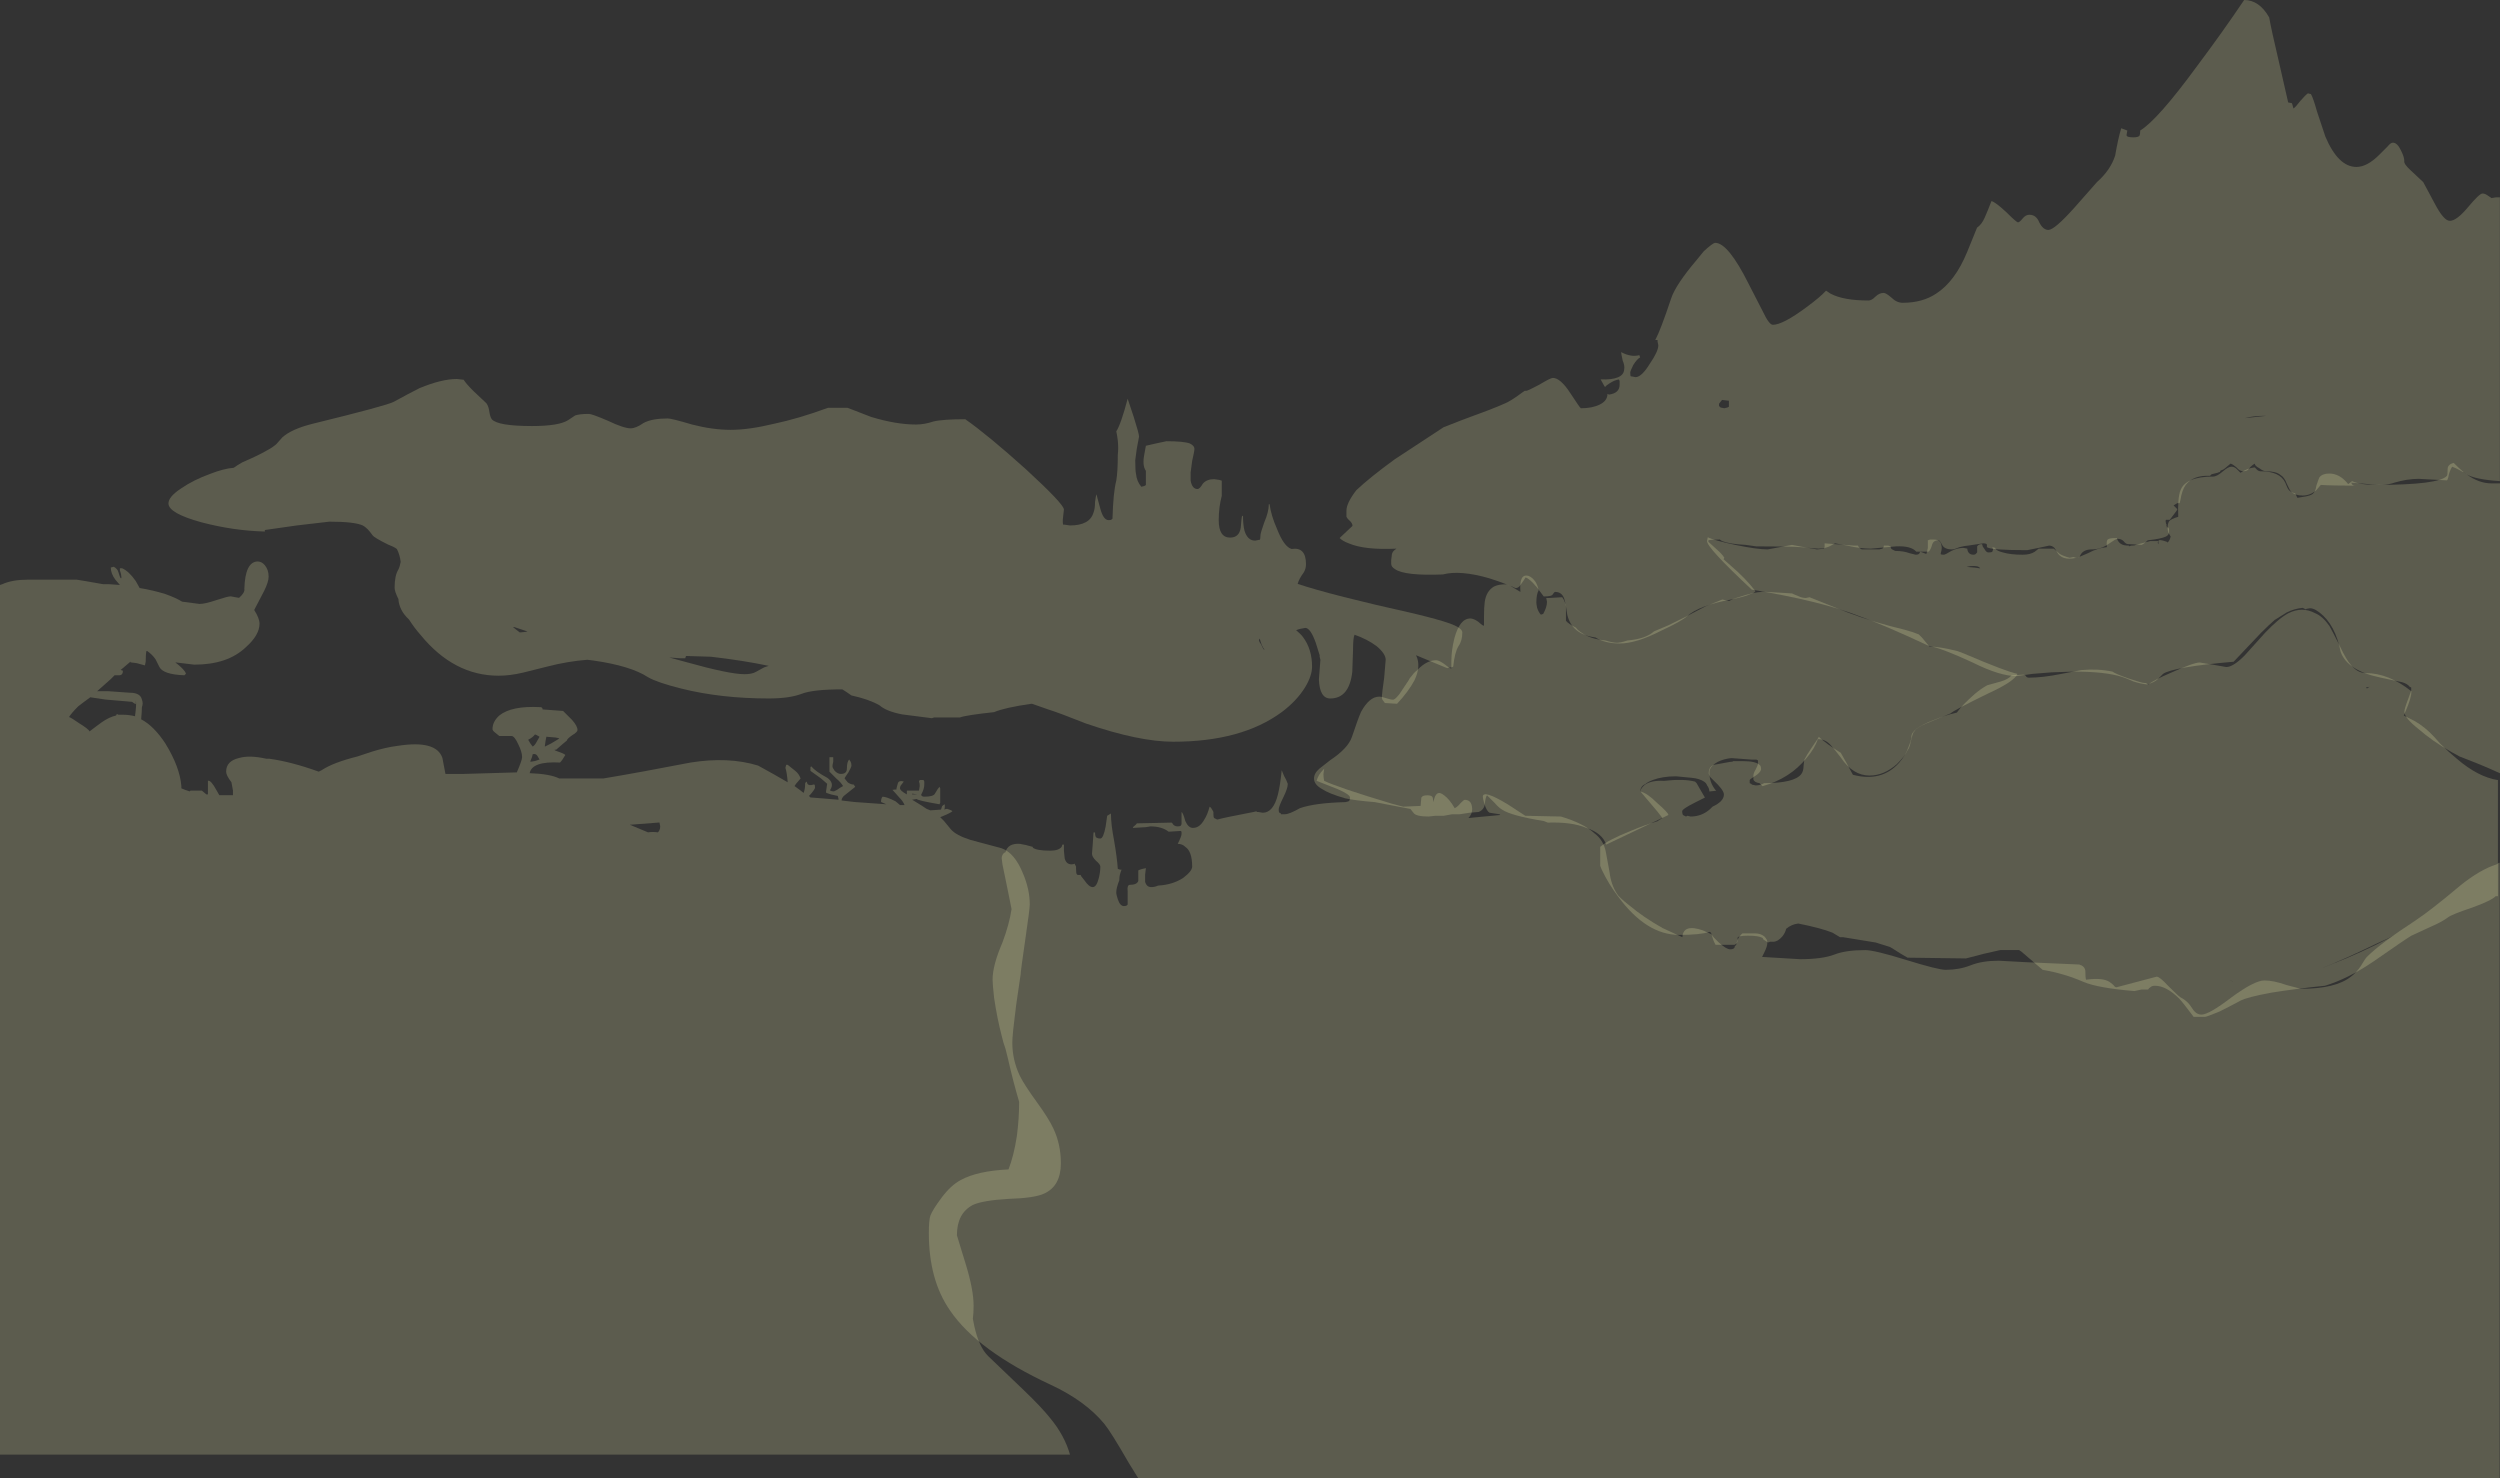 <?xml version="1.0" encoding="UTF-8" standalone="no"?>
<svg xmlns:ffdec="https://www.free-decompiler.com/flash" xmlns:xlink="http://www.w3.org/1999/xlink" ffdec:objectType="frame" height="681.8px" width="1153.05px" xmlns="http://www.w3.org/2000/svg">
  <rect width="100%" height="100%" fill="#333333" stroke="none"/>
  <g transform="matrix(1.0, 0.0, 0.0, 1.0, 0.0, -6.15)">
    <use ffdec:characterId="343" height="411.95" id="am_NewbieRoad" transform="matrix(1.0, 0.0, 0.0, 1.0, 0.0, 265.1)" width="493.5" xlink:href="#sprite0"/>
    <use ffdec:characterId="345" height="327.25" id="am_SwampRoadNorth" transform="matrix(1.0, 0.0, 0.0, 1.0, 428.4, 360.7)" width="724.5" xlink:href="#sprite1"/>
    <use ffdec:characterId="347" height="187.6" id="am_CemeteryHill" transform="matrix(1.0, 0.0, 0.0, 1.0, 738.05, 287.55)" width="414.05" xlink:href="#sprite2"/>
    <use ffdec:characterId="349" height="123.9" id="am_BridgeTown" transform="matrix(1.0, 0.0, 0.0, 1.0, 606.05, 271.8)" width="324.45" xlink:href="#sprite3"/>
    <use ffdec:characterId="351" height="143.15" id="am_EmeraldGlades" transform="matrix(1.0, 0.0, 0.0, 1.0, 787.3, 219.65)" width="365.75" xlink:href="#sprite4"/>
    <use ffdec:characterId="353" height="296.8" id="am_OldMineMountain" transform="matrix(1.0, 0.0, 0.0, 1.0, 617.85, 6.15)" width="535.15" xlink:href="#sprite5"/>
    <use ffdec:characterId="355" height="167.3" id="am_Castle" transform="matrix(1.0, 0.0, 0.0, 1.0, 77.7, 180.95)" width="596.75" xlink:href="#sprite6"/>
  </g>
  <defs>
    <g id="sprite0" transform="matrix(1.0, 0.0, 0.0, 1.0, 0.0, -1.75)">
      <use ffdec:characterId="342" height="58.85" transform="matrix(7.0, 0.0, 0.0, 7.0, 0.0, 1.75)" width="70.5" xlink:href="#shape0"/>
    </g>
    <g id="shape0" transform="matrix(1.0, 0.0, 0.0, 1.0, 0.0, -0.25)">
      <path d="M51.8 13.65 L51.9 13.65 52.4 14.05 Q52.65 14.25 52.75 14.55 L52.45 14.9 52.35 15.05 Q52.7 15.3 52.95 15.5 53.05 15.25 53.05 14.9 L53.05 14.85 53.15 14.75 53.2 14.9 Q53.3 15.05 53.6 14.95 L53.65 14.95 Q53.7 14.95 53.7 15.15 53.7 15.25 53.4 15.6 L53.3 15.7 53.4 15.8 54.05 15.85 55.25 15.95 55.25 15.9 55.2 15.7 54.75 15.6 54.45 15.5 Q54.4 15.45 54.45 15.25 L54.5 14.9 54.1 14.55 Q53.6 14.2 53.4 14.05 L53.4 13.8 53.45 13.75 Q53.75 14.1 54.5 14.5 55.0 14.85 54.7 15.3 L54.7 15.35 Q54.8 15.4 54.95 15.4 L55.15 15.3 Q55.35 15.15 55.55 15.05 55.4 14.8 55.1 14.55 L54.65 14.1 54.65 13.15 54.9 13.15 54.9 13.45 Q54.85 13.65 54.85 13.75 54.85 13.85 55.0 14.05 55.2 14.25 55.4 14.25 55.8 14.25 55.8 13.9 55.8 13.45 55.95 13.3 L56.05 13.45 Q56.1 13.55 56.1 13.7 56.1 13.8 55.9 14.15 55.65 14.5 55.65 14.55 L55.85 14.8 Q56.05 14.95 56.25 14.95 L56.35 15.1 55.6 15.7 Q55.45 15.85 55.45 16.0 L56.3 16.1 58.4 16.25 Q58.15 16.15 58.05 16.1 58.05 15.85 58.15 15.75 58.4 15.75 59.0 16.05 L59.3 16.3 59.6 16.3 Q59.5 16.05 59.25 15.8 L58.85 15.35 58.8 15.3 Q59.05 15.25 59.05 15.3 59.1 15.05 59.15 14.9 59.2 14.65 59.55 14.75 L59.4 14.95 Q59.3 15.05 59.3 15.2 59.3 15.35 59.75 15.6 L59.75 15.35 60.55 15.35 60.6 15.05 Q60.6 14.85 60.55 14.75 L60.6 14.65 60.85 14.65 60.9 14.75 60.9 14.95 Q60.9 15.25 60.7 15.6 L60.7 15.65 Q60.75 15.75 60.9 15.75 61.5 15.75 61.6 15.55 61.8 15.2 61.9 15.1 L61.95 15.2 61.95 16.15 61.9 16.25 Q60.45 16.0 60.4 15.9 L60.1 15.95 60.75 16.35 61.05 16.55 61.3 16.65 62.0 16.6 62.05 16.45 Q62.05 16.35 62.25 16.25 62.25 16.3 62.25 16.45 62.25 16.6 62.15 16.6 L62.4 16.55 62.55 16.6 Q62.7 16.65 62.75 16.7 62.7 16.8 61.95 17.1 L62.2 17.35 62.65 17.9 Q63.0 18.3 63.95 18.6 L66.0 19.15 Q66.85 19.45 67.4 20.8 67.85 21.85 67.85 22.85 67.85 23.15 67.55 25.2 67.25 27.25 67.25 27.45 L66.95 29.5 Q66.7 31.45 66.7 31.95 66.7 33.1 67.2 34.15 67.5 34.75 68.3 35.85 69.1 36.95 69.4 37.6 69.9 38.65 69.9 39.9 69.9 41.4 68.8 41.9 68.15 42.2 66.45 42.25 64.75 42.35 64.1 42.65 63.05 43.2 63.05 44.65 L63.6 46.45 Q64.15 48.2 64.15 49.3 64.15 49.8 64.1 50.15 L64.2 50.65 Q64.5 52.0 65.1 52.6 L67.45 54.85 Q68.6 55.95 69.2 56.7 70.15 57.85 70.5 59.1 L0.0 59.1 0.0 1.8 0.15 1.75 Q0.8 1.45 1.85 1.45 L5.05 1.45 Q5.4 1.5 6.8 1.75 L7.2 1.75 7.9 1.8 7.6 1.45 Q7.3 1.05 7.3 0.65 L7.5 0.6 Q7.75 0.75 7.8 0.95 7.9 1.3 7.95 1.35 L8.0 1.35 Q8.0 1.1 7.9 0.85 L7.9 0.7 8.05 0.7 Q8.5 0.9 8.95 1.55 L9.2 2.0 Q10.1 2.15 10.9 2.4 11.6 2.65 12.0 2.9 L13.15 3.05 Q13.5 3.05 14.25 2.8 15.0 2.55 15.2 2.55 L15.75 2.65 Q16.15 2.3 16.1 2.05 16.15 0.3 16.95 0.25 17.25 0.25 17.45 0.5 17.7 0.8 17.7 1.25 17.7 1.6 17.4 2.2 16.9 3.15 16.8 3.35 L16.75 3.45 Q17.1 4.0 17.1 4.35 17.1 5.1 16.2 5.9 15.0 7.05 12.8 7.05 L11.55 6.9 Q12.2 7.4 12.25 7.65 L12.15 7.75 Q10.75 7.7 10.5 7.2 L10.25 6.7 Q10.05 6.4 9.7 6.15 L9.65 6.15 Q9.6 6.35 9.6 6.85 L9.55 7.1 9.0 6.95 8.6 6.9 8.6 6.85 7.95 7.4 8.1 7.45 Q8.1 7.75 7.85 7.75 L7.55 7.75 7.3 8.0 6.4 8.8 7.15 8.8 8.55 8.9 Q9.25 8.9 9.35 9.35 9.45 9.6 9.35 9.85 9.35 10.1 9.3 10.65 10.15 11.1 10.9 12.25 11.85 13.8 11.95 15.05 L11.95 15.2 12.2 15.3 12.5 15.4 12.55 15.35 13.3 15.35 13.6 15.6 13.7 15.6 13.7 14.7 Q13.9 14.65 14.25 15.3 L14.45 15.65 15.35 15.65 15.35 15.35 15.25 14.8 Q14.9 14.35 14.9 14.1 14.9 13.4 15.75 13.2 16.45 13.0 17.55 13.25 L17.75 13.25 Q19.2 13.45 21.0 14.1 L21.2 14.0 Q21.95 13.5 23.55 13.1 L24.45 12.8 Q25.4 12.5 26.2 12.4 28.75 12.0 29.15 13.2 L29.35 14.25 Q29.85 14.25 30.55 14.25 L34.0 14.15 34.05 14.15 Q34.4 13.35 34.4 13.15 34.4 12.8 34.15 12.3 33.9 11.75 33.7 11.75 L32.9 11.75 32.65 11.55 Q32.45 11.4 32.45 11.3 32.45 10.8 32.9 10.4 33.7 9.75 35.6 9.85 35.75 9.85 35.75 10.0 L37.1 10.1 37.7 10.7 Q38.05 11.1 38.05 11.35 38.05 11.5 37.7 11.7 37.35 11.95 37.35 12.05 L37.05 12.3 36.65 12.65 Q36.4 12.65 36.7 12.75 37.15 12.9 37.25 13.0 37.05 13.35 36.9 13.5 35.05 13.4 34.9 14.2 36.25 14.25 36.85 14.55 L39.75 14.55 Q42.15 14.15 45.5 13.5 48.0 13.1 49.95 13.7 51.05 14.3 51.9 14.8 51.85 14.15 51.75 13.85 L51.8 13.65 M60.45 15.6 L60.1 15.55 60.1 15.6 60.45 15.6 M36.8 11.95 L36.85 11.9 36.6 11.85 36.0 11.8 35.95 12.05 35.9 12.4 35.9 12.45 36.3 12.25 36.8 11.95 M35.25 11.65 Q35.1 11.85 34.8 12.0 L34.95 12.25 35.1 12.45 Q35.25 12.35 35.35 12.15 35.5 11.9 35.55 11.8 35.3 11.65 35.25 11.65 M35.05 13.15 L34.95 13.4 34.95 13.45 35.25 13.4 35.55 13.3 35.4 13.05 Q35.3 12.9 35.1 12.95 L35.05 13.15 M43.35 18.1 Q43.5 17.95 43.5 17.7 L43.45 17.45 41.5 17.6 42.7 18.1 Q43.0 18.05 43.35 18.1 M4.55 10.5 Q4.7 10.55 5.2 10.9 5.85 11.3 5.9 11.45 6.35 11.1 6.7 10.85 7.2 10.5 7.65 10.4 L7.7 10.3 7.8 10.35 8.1 10.35 Q8.5 10.35 8.9 10.45 L8.9 10.4 Q9.0 9.7 8.95 9.4 L8.95 9.65 Q8.9 9.65 8.7 9.5 L6.95 9.35 5.95 9.2 Q5.4 9.6 5.15 9.8 4.7 10.25 4.55 10.5" fill="#fefeba" fill-opacity="0.2" fill-rule="evenodd" stroke="none"/>
    </g>
    <g id="sprite1" transform="matrix(1.0, 0.0, 0.0, 1.0, 9.1, -12.95)">
      <use ffdec:characterId="344" height="46.75" transform="matrix(7.0, 0.0, 0.0, 7.0, -9.1, 12.95)" width="103.5" xlink:href="#shape1"/>
    </g>
    <g id="shape1" transform="matrix(1.0, 0.0, 0.0, 1.0, 1.3, -1.85)">
      <path d="M102.2 8.05 L102.2 48.6 12.5 48.6 12.25 48.2 11.85 47.55 Q10.7 45.55 10.25 45.0 9.0 43.5 6.75 42.45 1.9 40.2 0.1 37.55 -1.3 35.55 -1.3 32.45 -1.3 31.6 -1.2 31.3 -1.05 30.9 -0.45 30.1 0.15 29.3 0.8 28.95 1.9 28.35 3.95 28.25 4.3 27.35 4.5 26.05 4.65 24.9 4.65 23.8 4.25 22.45 3.9 20.9 L3.75 20.3 Q3.6 19.9 3.5 19.45 3.2 18.3 3.0 16.95 2.9 16.05 2.9 15.75 2.9 14.8 3.55 13.3 4.0 12.1 4.15 11.1 L3.95 10.1 3.55 8.15 3.5 7.75 Q3.5 7.55 3.65 7.4 L3.75 7.35 Q3.9 6.75 4.7 6.8 5.05 6.85 5.55 7.0 L5.55 7.05 Q5.8 7.25 6.7 7.25 7.25 7.25 7.45 7.0 L7.5 6.85 7.6 6.85 7.6 7.25 7.65 7.75 Q7.75 8.15 8.1 8.15 8.25 8.15 8.3 8.1 L8.4 8.3 8.4 8.45 Q8.4 8.75 8.45 8.8 L8.5 8.85 8.7 8.85 8.75 8.95 8.95 9.2 Q9.25 9.65 9.5 9.65 9.75 9.65 9.9 9.05 10.0 8.65 10.0 8.3 10.0 8.15 9.7 7.9 9.45 7.65 9.45 7.45 L9.5 6.8 9.55 6.05 9.65 6.05 Q9.65 6.25 9.7 6.35 9.8 6.45 10.0 6.45 10.2 6.45 10.35 5.65 L10.45 4.95 10.7 4.8 10.7 4.85 Q10.7 5.5 10.9 6.55 11.1 7.7 11.15 8.45 L11.3 8.5 11.4 8.5 Q11.25 8.85 11.25 9.15 L11.25 9.2 Q11.05 9.7 11.05 10.0 11.05 10.15 11.15 10.45 11.3 10.9 11.55 10.9 11.7 10.9 11.75 10.85 L11.8 10.8 11.8 9.95 Q11.75 9.5 11.95 9.5 12.4 9.5 12.5 9.25 L12.5 8.55 Q12.7 8.45 13.0 8.4 L12.95 8.85 12.95 9.3 Q13.05 9.65 13.35 9.65 13.6 9.65 13.8 9.55 14.75 9.5 15.45 9.05 16.05 8.6 16.05 8.3 16.05 7.3 15.6 7.0 15.4 6.8 15.1 6.8 15.35 6.3 15.35 6.15 L15.35 6.0 15.3 5.95 14.5 6.0 Q14.05 5.65 13.3 5.65 L13.0 5.7 12.15 5.75 12.15 5.7 Q12.4 5.5 12.4 5.45 L14.7 5.4 14.75 5.45 Q14.85 5.65 15.1 5.65 15.25 5.65 15.3 5.6 L15.35 5.5 15.35 4.7 Q15.45 4.75 15.6 5.3 15.8 5.75 16.1 5.75 16.55 5.75 16.85 5.2 17.05 4.9 17.2 4.35 17.3 4.4 17.4 4.6 L17.45 4.7 Q17.45 4.75 17.45 4.85 17.45 5.05 17.5 5.1 L17.7 5.2 Q18.25 5.05 20.1 4.7 L20.3 4.65 20.3 4.7 20.4 4.7 20.7 4.75 Q21.4 4.75 21.7 3.55 21.85 2.95 21.95 1.95 22.1 2.35 22.25 2.6 L22.35 2.85 Q22.35 3.15 22.05 3.75 21.75 4.35 21.75 4.55 21.75 4.7 21.8 4.75 L21.9 4.8 21.9 4.85 22.15 4.85 Q22.45 4.85 23.15 4.45 24.15 4.1 26.15 4.05 L26.35 4.0 Q26.45 3.95 26.45 3.75 26.45 3.55 25.65 3.2 L24.25 2.65 Q24.35 2.25 24.7 1.9 L24.75 1.85 24.7 2.2 Q24.7 2.45 24.75 2.65 25.7 3.1 29.2 4.15 L29.95 4.35 31.1 4.3 31.15 3.75 31.25 3.65 Q31.35 3.6 31.55 3.6 31.85 3.6 31.9 3.75 L31.95 4.05 Q32.1 3.15 32.65 3.6 33.0 3.85 33.35 4.45 33.55 4.35 33.75 4.1 33.95 3.9 34.0 3.9 34.35 3.9 34.45 4.2 34.5 4.35 34.5 4.5 34.5 4.85 34.25 5.1 L34.75 5.05 36.35 4.9 36.3 4.85 35.65 4.75 Q35.45 4.65 35.3 4.15 35.2 3.8 35.2 3.7 35.2 3.2 36.85 4.2 37.6 4.7 38.0 4.95 L40.35 5.0 Q41.85 5.45 42.55 6.1 43.15 6.55 43.3 7.3 L43.55 8.65 Q43.65 9.5 44.05 10.1 44.15 10.3 44.85 10.85 45.8 11.65 47.05 12.35 47.7 12.65 48.35 12.95 48.4 12.05 49.7 12.5 49.9 12.6 50.25 12.75 L50.45 13.0 50.75 13.3 Q51.25 13.75 51.5 13.75 51.75 13.75 51.8 13.6 L51.8 13.55 51.9 13.45 Q51.95 13.05 52.2 12.8 L52.3 12.7 53.15 12.7 Q53.5 12.7 53.75 12.9 53.95 13.1 53.95 13.3 53.95 13.55 53.75 13.95 L53.6 14.25 56.1 14.4 Q57.55 14.4 58.35 14.1 59.1 13.8 60.4 13.8 61.0 13.8 63.1 14.45 65.2 15.1 65.7 15.1 66.6 15.1 67.35 14.8 68.1 14.5 69.2 14.5 L71.05 14.6 74.5 14.75 Q74.85 14.85 74.9 15.15 74.9 15.65 74.95 15.75 76.05 15.6 76.5 15.9 L76.75 16.1 Q76.85 16.25 76.95 16.25 L79.6 15.55 Q79.8 15.55 80.35 16.15 81.0 16.8 81.15 16.9 81.65 17.15 81.95 17.65 82.2 18.05 82.55 18.05 83.05 18.05 84.55 16.9 86.05 15.8 86.7 15.8 87.3 15.8 88.15 16.1 L89.1 16.35 Q91.4 16.35 92.4 15.55 92.75 15.3 93.05 14.85 93.35 14.35 93.45 14.25 94.35 13.35 96.65 11.85 97.7 11.15 99.6 9.55 100.9 8.5 102.0 8.15 L102.15 8.05 102.2 8.05" fill="#fefeba" fill-opacity="0.2" fill-rule="evenodd" stroke="none"/>
    </g>
    <g id="sprite2" transform="matrix(1.0, 0.0, 0.0, 1.0, -14.7, 3.5)">
      <use ffdec:characterId="346" height="26.8" transform="matrix(7.0, 0.0, 0.0, 7.0, 14.7, -3.5)" width="59.15" xlink:href="#shape2"/>
    </g>
    <g id="shape2" transform="matrix(1.0, 0.0, 0.0, 1.0, -2.1, 0.5)">
      <path d="M49.2 -0.3 Q49.7 -0.1 50.15 0.55 50.35 0.9 50.85 1.9 51.25 2.75 51.55 3.1 52.0 3.65 52.55 3.65 54.05 3.65 55.55 4.85 55.55 5.3 55.15 6.2 L55.05 6.45 55.75 6.8 Q56.45 7.2 57.05 7.85 L57.45 8.3 Q58.0 8.85 58.55 9.3 59.95 10.5 61.25 10.7 L61.25 18.35 61.1 18.35 Q60.8 18.65 59.55 19.1 58.2 19.55 57.95 19.75 57.55 20.05 56.85 20.35 L55.55 20.95 Q55.2 21.15 53.05 22.65 51.35 23.8 49.85 24.25 47.9 24.45 46.35 24.7 44.7 25.0 44.25 25.25 43.8 25.5 42.9 25.95 42.05 26.3 41.95 26.3 L41.2 26.3 Q40.45 25.3 40.25 25.1 39.4 24.25 38.65 24.25 38.45 24.25 38.35 24.35 38.25 24.4 38.2 24.5 L37.75 24.5 37.3 24.6 Q34.9 24.4 33.95 24.0 32.7 23.45 31.25 23.2 L29.85 22.0 29.7 21.9 28.45 21.9 27.35 22.15 26.2 22.45 22.4 22.4 22.35 22.4 Q21.9 22.15 21.45 21.85 L21.2 21.7 20.25 21.4 18.1 21.05 17.9 21.05 17.4 20.75 Q16.65 20.45 15.15 20.15 14.7 20.2 14.35 20.5 14.3 20.75 14.1 21.0 13.8 21.35 13.5 21.35 L13.3 21.35 13.15 21.4 12.85 21.2 12.8 21.1 Q12.55 20.95 11.85 20.95 11.15 20.95 11.15 21.1 11.2 21.45 10.95 21.55 L9.7 21.55 Q9.55 21.3 9.45 20.9 9.4 20.7 9.3 20.7 8.7 20.9 7.3 20.9 5.15 20.9 3.3 18.4 2.65 17.55 2.2 16.6 L2.1 16.35 2.1 15.1 Q2.6 14.65 4.1 14.05 5.05 13.65 5.9 13.4 L5.95 13.35 6.2 13.2 5.85 12.75 4.75 11.45 Q4.75 11.25 5.05 11.0 5.5 10.7 6.3 10.75 7.6 10.6 8.35 10.8 L8.45 10.9 8.65 11.25 9.0 11.85 8.4 12.15 Q7.5 12.6 7.5 12.75 7.5 12.9 7.55 13.0 L7.75 13.1 7.85 13.05 8.05 13.1 Q8.8 13.1 9.35 12.6 L9.5 12.45 Q10.25 12.1 10.25 11.65 10.25 11.35 9.55 10.7 L9.35 10.5 Q9.25 10.35 9.25 10.25 9.25 9.85 9.55 9.7 L10.65 9.5 Q10.85 9.5 10.85 9.45 L11.5 9.45 Q12.35 9.45 12.6 9.7 12.7 9.75 12.7 10.0 12.65 10.2 12.35 10.4 11.95 10.65 11.95 10.7 L11.95 10.9 12.05 10.95 12.1 11.0 12.35 11.05 Q12.65 11.05 12.9 10.9 14.9 10.9 15.35 10.3 15.5 10.1 15.5 9.75 L15.55 9.35 15.75 9.0 Q16.0 8.6 16.45 7.95 L16.5 7.85 Q17.05 8.35 17.95 8.9 18.3 9.5 18.75 10.35 20.65 10.85 21.8 9.55 22.2 9.1 22.4 8.55 22.6 8.05 22.6 7.85 22.6 7.3 24.05 6.75 24.75 6.45 25.6 6.25 25.95 5.75 26.75 5.05 27.15 4.7 27.6 4.45 L28.5 4.2 Q29.0 4.05 29.2 3.8 L29.95 3.75 Q30.1 3.75 30.15 3.85 30.2 3.95 30.35 3.95 31.25 3.95 32.5 3.7 L33.8 3.45 Q34.9 3.35 35.85 3.55 36.05 3.7 36.9 4.0 37.8 4.3 37.95 4.3 L38.05 4.3 38.2 4.4 Q38.6 4.1 39.65 3.65 41.2 2.95 41.6 2.95 L42.5 3.1 43.35 3.25 Q43.8 3.25 44.55 2.5 L45.9 1.0 Q46.8 0.05 47.45 -0.3 48.35 -0.75 49.2 -0.3 M52.65 4.65 Q52.7 4.6 52.8 4.55 L52.55 4.6 52.6 4.65 52.65 4.65 M54.4 20.95 L53.3 21.45 Q51.15 22.5 49.5 23.15 L50.25 22.85 Q52.2 22.1 54.3 21.0 54.35 20.95 54.4 20.95 M43.55 23.9 L43.75 23.95 43.8 23.95 43.55 23.9" fill="#fefeba" fill-opacity="0.2" fill-rule="evenodd" stroke="none"/>
    </g>
    <g id="sprite3" transform="matrix(1.0, 0.0, 0.0, 1.0, 13.3, -5.6)">
      <use ffdec:characterId="348" height="17.7" transform="matrix(7.0, 0.0, 0.0, 7.0, -13.3, 5.6)" width="46.35" xlink:href="#shape3"/>
    </g>
    <g id="shape3" transform="matrix(1.0, 0.0, 0.0, 1.0, 1.9, -0.8)">
      <path d="M40.5 5.75 L40.9 5.9 Q43.7 7.1 44.45 7.25 44.25 7.75 42.5 8.55 40.25 9.65 40.05 9.85 39.95 9.9 38.85 10.35 37.8 10.75 37.65 11.05 37.55 11.1 37.4 11.8 37.35 12.1 37.2 12.3 37.05 12.65 36.5 13.2 35.65 13.95 34.7 13.95 33.6 13.95 32.8 12.75 32.3 12.1 32.15 11.95 31.8 11.55 31.3 11.55 31.1 12.15 30.55 12.8 29.45 14.15 27.65 14.65 L27.45 14.45 Q27.1 14.4 27.05 14.2 L27.05 13.95 Q27.05 13.8 27.2 13.55 27.35 13.25 27.35 13.2 L27.35 12.95 27.25 12.9 26.95 12.9 25.6 12.8 Q25.1 12.85 24.7 13.05 24.15 13.35 24.15 13.75 24.15 14.4 24.55 14.9 L24.6 14.95 24.15 15.0 Q24.15 14.8 24.0 14.6 23.95 14.45 23.8 14.35 23.5 14.15 23.0 14.1 L21.95 14.0 Q21.05 14.0 20.4 14.25 20.15 14.35 20.0 14.45 L19.95 14.5 Q19.6 14.65 19.6 15.0 20.05 15.1 20.7 15.75 21.45 16.4 21.45 16.55 L17.35 18.5 Q17.1 17.75 16.05 17.4 15.1 17.0 13.5 17.05 L13.25 16.95 Q11.1 16.6 10.5 16.2 10.25 16.05 10.0 15.75 L9.5 15.25 Q9.4 15.35 9.35 15.85 9.3 16.2 8.95 16.35 L8.35 16.4 7.7 16.5 7.2 16.5 6.65 16.6 6.1 16.6 5.65 16.65 Q4.8 16.65 4.65 16.4 L4.45 16.15 2.1 15.7 Q0.85 15.6 0.15 15.45 -0.9 15.15 -1.35 14.85 -1.9 14.55 -1.9 14.15 -1.9 13.8 -1.55 13.5 L-0.85 12.95 Q0.35 12.15 0.6 11.4 1.0 10.2 1.2 9.75 1.75 8.75 2.4 8.75 2.55 8.75 2.85 8.85 3.15 8.95 3.3 8.95 3.45 8.95 3.75 8.55 L4.35 7.65 4.4 7.55 Q4.7 7.15 4.85 7.05 L4.95 6.95 Q5.55 6.35 6.15 6.35 6.35 6.35 6.75 6.65 L7.0 6.85 7.15 6.9 7.15 6.4 Q7.15 5.7 7.35 4.9 7.7 3.6 8.4 3.6 8.6 3.6 8.9 3.8 L9.2 4.05 9.25 4.05 9.3 4.1 Q9.3 3.95 9.3 3.45 9.3 2.85 9.35 2.5 9.45 1.8 9.95 1.5 10.25 1.35 10.7 1.35 10.9 1.35 11.2 1.55 L11.7 1.85 Q11.6 0.6 12.25 0.8 12.5 0.9 12.7 1.2 12.85 1.45 12.9 1.75 12.75 2.0 12.75 2.55 12.75 2.65 12.8 2.9 12.9 3.2 13.05 3.35 L13.2 3.3 Q13.45 2.85 13.45 2.5 L13.4 2.25 13.6 2.25 14.45 2.2 14.55 2.35 14.7 2.7 14.7 3.75 Q14.85 3.95 15.35 4.2 15.5 4.4 15.75 4.55 16.3 4.95 17.3 5.05 17.8 5.2 18.05 5.2 18.3 5.2 18.75 5.05 19.95 4.95 20.5 4.45 L21.45 4.05 Q22.5 3.55 23.9 2.8 24.5 2.55 25.0 2.35 L25.45 2.45 25.75 2.3 26.55 2.05 Q27.4 1.8 27.95 1.85 L29.6 1.95 29.7 2.0 29.95 2.1 Q30.25 2.25 30.5 2.25 L30.75 2.2 33.25 3.2 Q34.95 3.85 37.05 4.35 L37.55 4.5 37.95 4.65 38.15 4.85 38.65 5.45 Q39.3 5.45 40.5 5.75" fill="#fefeba" fill-opacity="0.2" fill-rule="evenodd" stroke="none"/>
    </g>
    <g id="sprite4" transform="matrix(1.0, 0.0, 0.0, 1.0, 5.95, -29.4)">
      <use ffdec:characterId="350" height="20.45" transform="matrix(7.0, 0.0, 0.0, 7.0, -5.95, 29.4)" width="52.25" xlink:href="#shape4"/>
    </g>
    <g id="shape4" transform="matrix(1.0, 0.0, 0.0, 1.0, 0.85, -4.2)">
      <path d="M50.85 5.55 L51.4 5.55 51.4 24.65 Q50.75 24.35 49.9 24.0 L48.75 23.55 48.2 23.25 Q46.9 22.5 46.05 21.75 45.1 21.0 45.1 20.6 45.1 20.4 45.35 19.75 L45.55 19.2 45.55 19.0 45.45 18.95 Q45.3 18.75 44.95 18.65 L43.55 18.35 Q41.35 17.9 40.9 16.65 40.55 14.85 39.5 14.05 39.05 13.7 38.75 13.8 38.65 13.8 38.6 13.85 38.5 13.8 38.4 13.75 37.85 13.8 37.35 14.05 37.1 14.2 36.55 14.55 36.15 14.9 35.65 15.4 L33.85 17.3 Q29.85 17.65 29.2 18.1 L28.85 18.45 Q28.65 18.65 28.15 18.8 27.7 18.75 27.25 18.6 26.8 18.4 26.5 18.3 25.4 17.95 23.3 17.95 L21.85 18.0 20.6 18.1 19.55 18.25 Q18.45 18.25 16.65 17.35 14.6 16.4 13.75 16.25 10.75 14.85 9.2 14.3 6.65 13.3 2.1 12.55 -0.85 9.8 -0.85 9.35 L-0.8 9.1 Q-0.4 9.3 1.0 9.6 2.45 9.9 3.15 9.9 L4.75 9.6 5.55 9.75 6.4 9.9 6.85 9.85 6.9 9.75 6.9 9.5 8.85 9.65 9.1 9.65 9.15 9.75 Q9.25 9.85 9.35 9.9 L10.5 9.9 10.7 9.85 Q10.8 9.8 10.8 9.65 L11.1 9.65 11.25 9.7 Q11.25 9.85 11.35 9.9 L11.55 10.0 Q12.1 10.0 12.5 10.15 L12.9 10.25 Q13.1 10.25 13.15 10.15 L13.2 10.05 13.6 10.2 Q13.65 10.1 13.7 9.8 L13.7 9.3 13.85 9.25 14.1 9.25 Q14.55 9.25 14.6 9.65 14.65 9.85 14.55 10.15 L14.55 10.2 Q14.55 10.25 14.75 10.25 14.85 10.25 15.25 10.0 15.65 9.8 16.05 9.8 L16.3 9.85 Q16.3 9.95 16.35 10.05 16.45 10.25 16.7 10.25 16.85 10.25 16.9 10.15 L16.95 10.1 Q16.95 10.15 16.95 9.85 L16.95 9.7 Q17.05 9.55 17.25 9.55 L17.3 9.6 17.3 9.65 Q17.3 9.7 17.45 9.9 17.55 10.1 17.7 10.1 17.9 10.1 17.95 10.05 L18.0 9.9 17.95 9.75 18.15 9.8 18.15 9.85 Q18.25 10.0 18.65 10.1 19.15 10.25 19.95 10.25 20.45 10.25 20.75 10.05 L21.0 9.85 22.0 9.85 22.4 10.2 Q22.65 10.35 23.05 10.45 L23.3 10.4 23.45 10.45 Q23.6 10.45 24.25 10.15 24.9 9.8 25.5 9.75 25.45 9.35 25.55 9.25 25.65 9.15 26.1 9.15 L26.15 9.15 Q26.25 9.45 26.45 9.55 26.6 9.65 26.95 9.65 L26.95 9.7 27.1 9.65 27.15 9.65 Q27.35 9.65 27.4 9.6 L28.35 9.35 28.9 9.35 Q28.9 9.2 29.45 9.4 L29.5 9.45 Q29.65 9.3 29.7 9.05 L29.55 8.8 Q29.5 8.65 29.5 8.45 29.5 8.2 29.6 8.05 29.7 7.9 30.2 7.75 30.15 6.5 30.35 6.0 30.7 5.1 32.5 5.1 32.75 5.1 33.15 4.75 33.5 4.45 33.7 4.45 33.9 4.45 34.05 4.6 L34.3 4.85 Q34.75 4.55 35.2 4.5 L35.25 4.5 Q35.45 4.75 35.6 4.75 36.9 4.75 37.25 5.5 37.4 5.9 37.5 6.0 37.65 6.15 37.9 6.2 L38.05 6.5 38.65 6.4 Q38.9 6.35 39.05 6.25 39.25 6.1 39.3 5.7 39.45 5.25 39.5 5.15 39.7 4.9 40.15 4.9 40.85 4.9 41.4 5.6 L41.65 5.4 Q42.2 5.65 43.2 5.65 47.4 5.65 47.9 5.05 47.95 5.0 47.95 4.6 47.95 4.3 48.35 4.2 48.95 4.8 49.2 4.95 50.0 5.55 50.85 5.55 M28.9 9.35 Q28.85 9.4 28.85 9.45 28.9 9.7 28.9 9.35 M16.5 11.0 L16.25 11.05 16.8 11.1 17.15 11.15 Q17.05 10.95 16.5 11.0" fill="#fefeba" fill-opacity="0.2" fill-rule="evenodd" stroke="none"/>
    </g>
    <g id="sprite5" transform="matrix(1.0, 0.0, 0.0, 1.0, 38.5, -4.9)">
      <use ffdec:characterId="352" height="42.4" transform="matrix(7.0, 0.0, 0.0, 7.0, -38.5, 4.9)" width="76.45" xlink:href="#shape5"/>
    </g>
    <g id="shape5" transform="matrix(1.0, 0.0, 0.0, 1.0, 5.5, -0.7)">
      <path d="M70.95 13.7 L70.95 32.4 Q69.35 32.3 68.75 31.95 L68.55 31.8 68.5 31.8 Q68.2 31.6 67.8 31.45 67.6 31.8 67.55 32.15 67.5 32.35 67.45 32.35 L65.6 32.25 Q64.85 32.25 64.0 32.5 63.3 32.75 62.3 32.6 L61.75 32.55 61.15 32.5 61.2 32.6 Q61.25 32.7 61.45 32.7 59.85 32.7 59.15 32.65 L58.85 33.0 Q58.45 33.35 57.95 33.35 57.45 33.35 57.2 33.1 57.1 33.0 56.9 32.55 56.75 32.15 56.5 32.0 56.2 31.75 55.55 31.75 55.35 31.75 55.1 31.55 54.8 31.4 54.8 31.25 54.6 31.35 54.4 31.6 54.3 31.75 54.05 31.75 53.8 31.75 53.6 31.5 53.3 31.25 53.2 31.25 L52.9 31.5 Q52.75 31.65 52.55 31.7 L52.5 31.8 Q52.45 31.8 52.35 31.85 L51.95 31.95 51.85 32.05 Q50.75 32.0 50.25 32.65 50.0 33.0 49.9 33.65 L49.85 33.85 49.7 33.85 49.45 34.0 49.7 34.25 49.65 34.35 49.2 34.95 48.95 34.95 Q48.9 35.0 48.95 35.2 L49.0 35.3 48.95 35.3 49.0 35.35 49.0 35.45 49.1 35.45 49.15 35.55 Q49.15 35.6 49.15 35.75 49.15 35.95 48.95 36.05 48.65 36.2 47.75 36.3 47.55 36.5 47.35 36.6 L46.45 36.55 Q46.3 36.55 46.15 36.35 46.0 36.2 45.75 36.2 45.65 36.2 45.15 36.55 44.65 36.9 44.05 36.9 43.7 36.9 43.5 37.05 43.35 37.15 43.25 37.4 42.25 37.7 41.85 37.2 L41.6 36.8 Q41.45 36.65 41.25 36.65 L40.55 36.8 39.8 36.95 Q37.4 36.95 37.15 36.75 L37.15 36.6 Q37.15 36.5 36.9 36.5 L35.9 36.65 Q35.75 36.65 35.35 36.75 35.0 36.9 34.85 36.9 34.35 36.9 34.2 36.6 34.05 36.3 33.95 36.3 33.65 36.3 33.55 36.55 33.45 36.95 33.3 37.05 L32.5 37.05 Q32.15 36.65 31.15 36.7 L29.5 36.85 Q28.8 36.85 27.95 36.65 L27.15 36.5 27.05 36.55 Q26.6 36.85 26.05 36.85 L24.85 36.75 Q24.2 36.7 21.95 36.7 L21.25 36.6 Q20.2 36.55 19.7 36.35 L19.55 36.25 Q19.0 36.25 18.8 36.3 L18.8 36.4 19.35 36.9 Q19.7 37.2 19.85 37.45 L19.8 37.55 20.25 37.95 Q21.25 38.8 21.9 39.65 21.8 39.8 21.55 39.85 21.25 40.0 20.3 40.2 18.15 40.6 17.4 41.3 17.0 41.65 15.7 42.25 14.05 43.1 12.95 43.1 12.0 43.1 11.35 42.7 9.8 42.5 9.5 41.2 9.4 40.45 9.3 40.15 9.15 39.7 8.7 39.7 8.65 39.7 8.55 39.85 8.5 40.0 7.95 40.0 L7.5 39.4 Q7.0 38.8 6.75 38.75 6.7 38.85 6.45 39.2 6.3 39.45 6.1 39.45 5.3 39.1 4.35 38.8 2.45 38.25 1.3 38.55 -1.2 38.65 -1.85 38.2 -2.1 38.05 -2.1 37.85 L-2.1 37.6 -2.05 37.2 Q-2.0 37.0 -1.75 36.85 -3.85 36.95 -4.9 36.5 -5.3 36.35 -5.5 36.15 L-4.65 35.35 Q-4.65 35.15 -4.9 34.95 -5.0 34.85 -5.05 34.75 L-5.05 34.35 Q-5.05 33.85 -4.4 33.0 -3.5 32.15 -1.85 30.95 L1.35 28.85 2.5 28.4 Q4.7 27.6 5.35 27.3 5.75 27.15 6.55 26.55 L6.7 26.45 6.8 26.45 Q6.9 26.45 7.65 26.05 8.4 25.6 8.55 25.6 9.05 25.6 9.7 26.6 10.35 27.6 10.4 27.6 11.15 27.6 11.65 27.35 12.15 27.1 12.15 26.65 L12.25 26.7 Q12.95 26.6 12.95 26.05 L12.95 25.8 12.9 25.7 Q12.6 25.75 12.3 25.95 12.05 26.1 12.0 26.2 L11.95 26.15 11.7 25.7 Q13.2 25.75 13.25 25.05 13.3 24.8 13.15 24.45 13.05 24.0 13.05 23.9 13.7 24.25 14.25 24.1 L14.3 24.25 Q14.1 24.35 13.85 24.75 13.65 25.15 13.65 25.25 13.65 25.5 13.7 25.5 L13.75 25.5 14.0 25.55 Q14.4 25.55 14.95 24.65 15.5 23.85 15.5 23.45 L15.45 23.2 15.45 23.1 15.3 23.1 Q15.65 22.45 16.35 20.35 16.65 19.45 18.05 17.8 L18.5 17.25 Q19.1 16.7 19.25 16.7 20.1 16.7 21.45 19.4 L22.4 21.25 Q22.8 22.1 23.05 22.1 23.7 22.1 25.25 20.95 26.2 20.25 26.55 19.85 26.7 19.95 26.85 20.05 27.7 20.5 29.35 20.5 29.55 20.5 29.8 20.25 30.05 20.0 30.35 20.0 30.5 20.0 30.85 20.3 31.2 20.65 31.6 20.65 32.9 20.65 33.8 20.05 35.05 19.25 35.85 17.3 L36.5 15.7 Q36.8 15.5 37.0 15.05 37.2 14.6 37.45 13.95 37.7 14.0 38.45 14.7 39.1 15.35 39.2 15.35 39.3 15.35 39.5 15.1 39.7 14.85 39.95 14.85 40.4 14.85 40.6 15.35 40.85 15.85 41.2 15.85 41.6 15.85 42.9 14.4 L44.4 12.7 Q45.3 11.9 45.6 10.95 45.8 9.8 46.0 9.15 46.15 9.2 46.4 9.3 L46.35 9.6 Q46.35 9.75 46.8 9.75 47.1 9.75 47.2 9.65 47.25 9.55 47.25 9.35 L47.25 9.3 Q48.4 8.6 51.0 5.05 52.65 2.85 54.1 0.7 55.1 0.7 55.75 1.85 55.9 2.7 56.35 4.6 L57.0 7.45 57.25 7.5 57.35 7.85 Q57.5 7.75 57.8 7.35 58.15 6.95 58.3 6.85 L58.5 6.9 Q58.65 7.15 58.9 8.05 59.25 9.1 59.45 9.7 60.3 11.7 61.5 11.7 62.2 11.7 63.0 10.9 L63.55 10.35 Q63.75 10.1 63.9 10.1 64.2 10.1 64.45 10.65 64.65 11.05 64.65 11.3 64.6 11.5 65.1 11.95 L65.9 12.7 66.65 14.1 Q67.25 15.25 67.65 15.25 68.1 15.25 68.85 14.35 69.6 13.45 69.8 13.45 69.95 13.45 70.1 13.55 L70.4 13.75 70.7 13.7 70.95 13.7 M20.1 27.1 L19.7 27.05 19.5 27.3 19.5 27.45 19.6 27.55 19.85 27.6 20.05 27.55 20.15 27.5 Q20.15 27.6 20.15 27.3 20.15 27.15 20.15 27.1 L20.1 27.1 M55.55 28.1 L55.35 28.1 Q54.7 28.1 54.15 28.25 L55.55 28.1" fill="#fefeba" fill-opacity="0.2" fill-rule="evenodd" stroke="none"/>
    </g>
    <g id="sprite6" transform="matrix(1.0, 0.0, 0.0, 1.0, -77.7, -180.95)">
      <use ffdec:characterId="354" height="23.9" transform="matrix(7.0, 0.0, 0.0, 7.0, 77.7, 180.95)" width="85.25" xlink:href="#shape6"/>
    </g>
    <g id="shape6" transform="matrix(1.0, 0.0, 0.0, 1.0, -11.1, -25.85)">
      <path d="M95.5 41.95 Q96.35 42.25 96.35 42.55 96.35 43.1 96.1 43.45 95.85 43.85 95.75 44.8 L95.65 44.85 95.35 44.9 94.5 44.55 93.3 44.05 Q93.65 44.75 93.2 45.7 92.8 46.45 92.05 47.25 L91.25 47.2 91.1 47.0 Q91.05 46.95 91.05 46.75 91.05 46.6 91.2 45.55 L91.3 44.35 Q91.3 43.95 90.7 43.45 90.1 43.0 89.25 42.7 89.15 42.9 89.15 43.7 L89.1 45.15 Q88.9 46.9 87.65 46.9 86.95 46.9 86.9 45.65 L87.0 44.35 86.95 44.15 86.95 44.05 86.7 43.25 Q86.35 42.25 86.0 42.25 85.65 42.3 85.4 42.4 85.7 42.65 85.85 42.85 86.45 43.65 86.45 44.8 86.45 45.4 86.0 46.15 85.45 47.05 84.45 47.8 81.8 49.75 77.3 49.75 75.05 49.75 71.55 48.55 69.8 47.85 69.0 47.6 L68.0 47.25 67.95 47.25 Q66.2 47.5 65.5 47.8 63.65 48.0 63.25 48.15 L61.55 48.15 61.4 48.2 59.45 47.95 Q58.4 47.75 57.95 47.35 57.25 46.95 56.1 46.7 55.75 46.45 55.5 46.3 53.55 46.3 52.8 46.6 52.0 46.9 50.65 46.9 47.5 46.9 44.9 46.25 43.3 45.85 42.7 45.5 41.55 44.75 39.1 44.4 L38.7 44.35 Q37.4 44.45 36.05 44.8 L34.45 45.2 Q33.6 45.4 32.85 45.4 29.9 45.4 27.7 42.7 27.3 42.25 26.95 41.7 26.3 41.1 26.25 40.35 26.0 39.85 26.0 39.6 26.0 38.8 26.25 38.4 26.35 38.2 26.4 37.9 26.35 37.45 26.15 37.05 25.95 36.9 25.55 36.75 24.65 36.3 24.55 36.15 24.2 35.65 23.9 35.5 23.35 35.25 21.7 35.25 L19.55 35.5 17.45 35.8 17.45 35.9 Q15.4 35.85 13.3 35.3 11.1 34.7 11.1 34.05 11.1 33.6 11.95 33.05 12.75 32.5 13.85 32.1 14.75 31.75 15.4 31.7 15.6 31.55 15.95 31.35 17.1 30.85 17.6 30.55 17.9 30.4 18.2 30.15 L18.6 29.7 Q19.2 29.15 20.6 28.8 25.5 27.6 25.95 27.35 26.95 26.8 27.65 26.45 29.1 25.85 30.1 25.85 L30.55 25.9 Q30.7 26.15 31.2 26.65 L32.05 27.45 Q32.2 27.65 32.25 28.05 32.3 28.35 32.4 28.5 32.8 28.95 35.05 28.95 36.85 28.95 37.45 28.55 L37.9 28.25 Q38.2 28.15 38.8 28.15 39.0 28.15 40.05 28.6 41.1 29.1 41.55 29.1 41.9 29.1 42.4 28.75 42.95 28.45 44.0 28.45 44.25 28.45 45.6 28.85 46.95 29.2 48.15 29.2 49.35 29.2 51.0 28.8 52.65 28.45 54.55 27.75 L55.85 27.75 57.4 28.35 Q59.05 28.85 60.35 28.85 60.9 28.85 61.5 28.65 62.1 28.5 63.65 28.5 L63.6 28.5 Q65.1 29.55 67.6 31.8 70.1 34.1 70.1 34.45 L70.05 34.9 Q70.0 35.25 70.05 35.45 L70.15 35.45 70.5 35.5 Q71.8 35.5 72.05 34.65 72.15 34.4 72.15 33.95 72.2 33.55 72.25 33.45 72.25 33.5 72.5 34.4 72.7 35.15 73.05 35.15 73.2 35.15 73.25 35.1 L73.3 35.05 Q73.35 33.3 73.55 32.55 73.65 31.95 73.65 30.85 73.7 30.4 73.65 29.9 73.6 29.5 73.55 29.3 73.85 28.85 74.3 27.15 L74.7 28.35 Q75.05 29.45 75.05 29.65 L74.9 30.45 74.8 31.2 Q74.8 31.9 74.85 32.1 74.9 32.6 75.2 32.95 L75.4 32.9 Q75.45 32.85 75.5 32.85 L75.5 31.9 Q75.25 31.55 75.4 30.8 L75.5 30.25 76.15 30.1 76.85 29.95 Q78.0 29.95 78.4 30.1 78.7 30.25 78.7 30.45 78.7 30.6 78.55 31.25 L78.45 32.0 78.45 32.55 Q78.55 33.1 78.9 33.1 79.05 33.1 79.25 32.75 79.5 32.45 80.0 32.45 L80.35 32.5 80.5 32.55 80.5 33.55 Q80.3 34.3 80.3 35.15 80.3 36.3 81.05 36.3 81.65 36.3 81.75 35.65 81.8 34.95 81.85 34.85 L81.9 34.9 Q81.9 35.45 82.0 35.85 82.2 36.5 82.7 36.5 L82.95 36.45 83.0 36.45 Q83.05 36.4 83.05 36.15 83.05 36.0 83.3 35.3 83.6 34.6 83.6 34.1 L83.65 34.1 Q83.75 34.85 84.15 35.75 84.6 36.9 85.1 37.05 86.05 36.9 86.05 38.05 86.05 38.35 85.9 38.6 85.6 39.0 85.5 39.35 87.75 40.1 93.15 41.3 94.8 41.7 95.5 41.95 M50.65 44.75 Q49.0 44.4 46.85 44.15 L45.2 44.1 45.15 44.25 44.8 44.25 44.1 44.2 45.2 44.5 Q48.05 45.3 49.05 45.3 49.55 45.3 49.8 45.15 L50.35 44.85 50.65 44.75 M82.25 39.7 L82.25 39.7 M82.95 43.05 Q82.95 43.15 83.1 43.35 83.2 43.6 83.3 43.7 L83.3 43.65 Q83.15 43.5 83.0 42.95 L82.95 43.05 M33.9 42.2 L33.8 42.2 34.25 42.55 34.75 42.5 34.65 42.45 33.9 42.2" fill="#fefeba" fill-opacity="0.2" fill-rule="evenodd" stroke="none"/>
    </g>
  </defs>
</svg>
